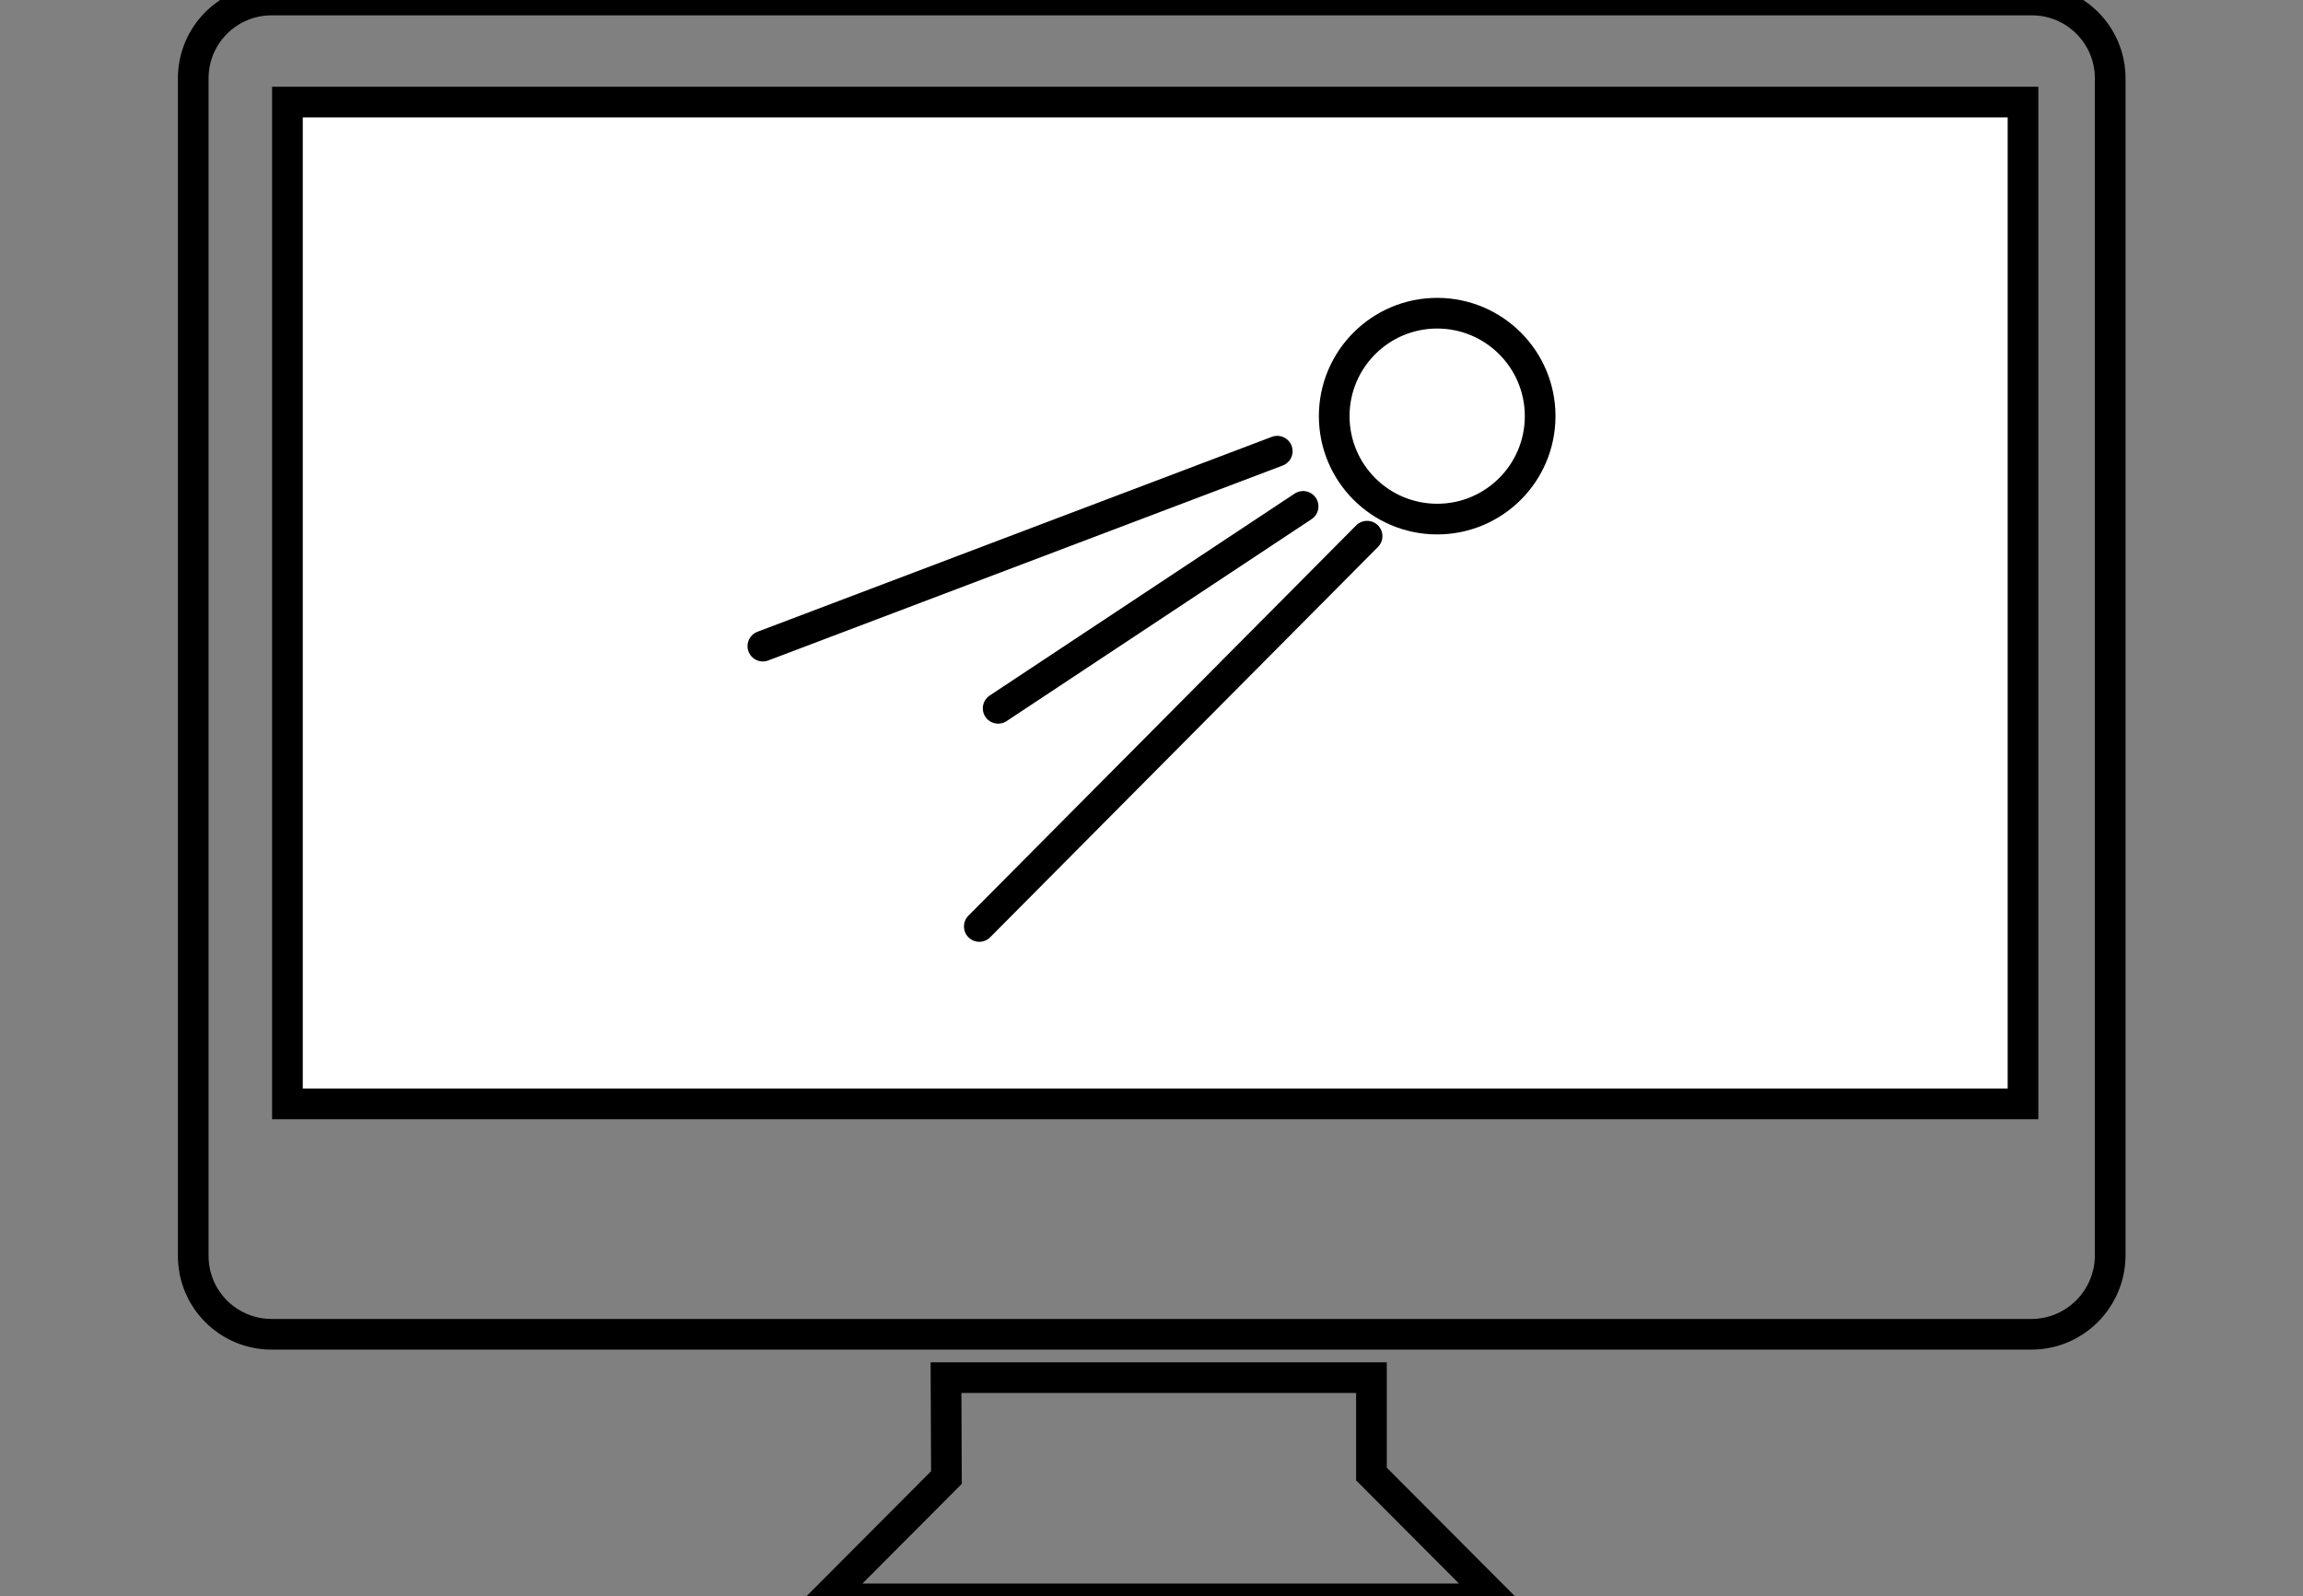 <svg xmlns="http://www.w3.org/2000/svg" id="Layer_1" viewBox="0 0 525.6 364.4" width="525.6" height="364.4"><rect x="0" y="0" width="525.6" height="364.4" fill="#808080" stroke="none"/><style>.st0{fill:none}.st0,.st1,.st2{stroke:#000;stroke-width:7;stroke-miterlimit:10}.st1{fill:#fff}.st2{fill:none;stroke-linecap:round;stroke-linejoin:round}</style><path d="M463.6 304.6H62c-9.9 0-17.9-8-17.9-17.9V17.9C44.1 8 52.1 0 62 0h401.7c9.9 0 17.9 8 17.9 17.9v268.8c-.1 9.9-8.1 17.9-18 17.9z" class="st0"/><path d="M65.6 23.3h396.1V252H65.6z" class="st1"/><path d="M215.9 314.5H313v22l28.4 28.5h-153l27.6-27.7z" class="st0"/><circle cx="328" cy="95" r="23.5" class="st0"/><path d="M174.1 147.5L291.5 103m20.5 19.4l-88.5 89.1m4.3-49.8l69.6-46.1" class="st2"/></svg>